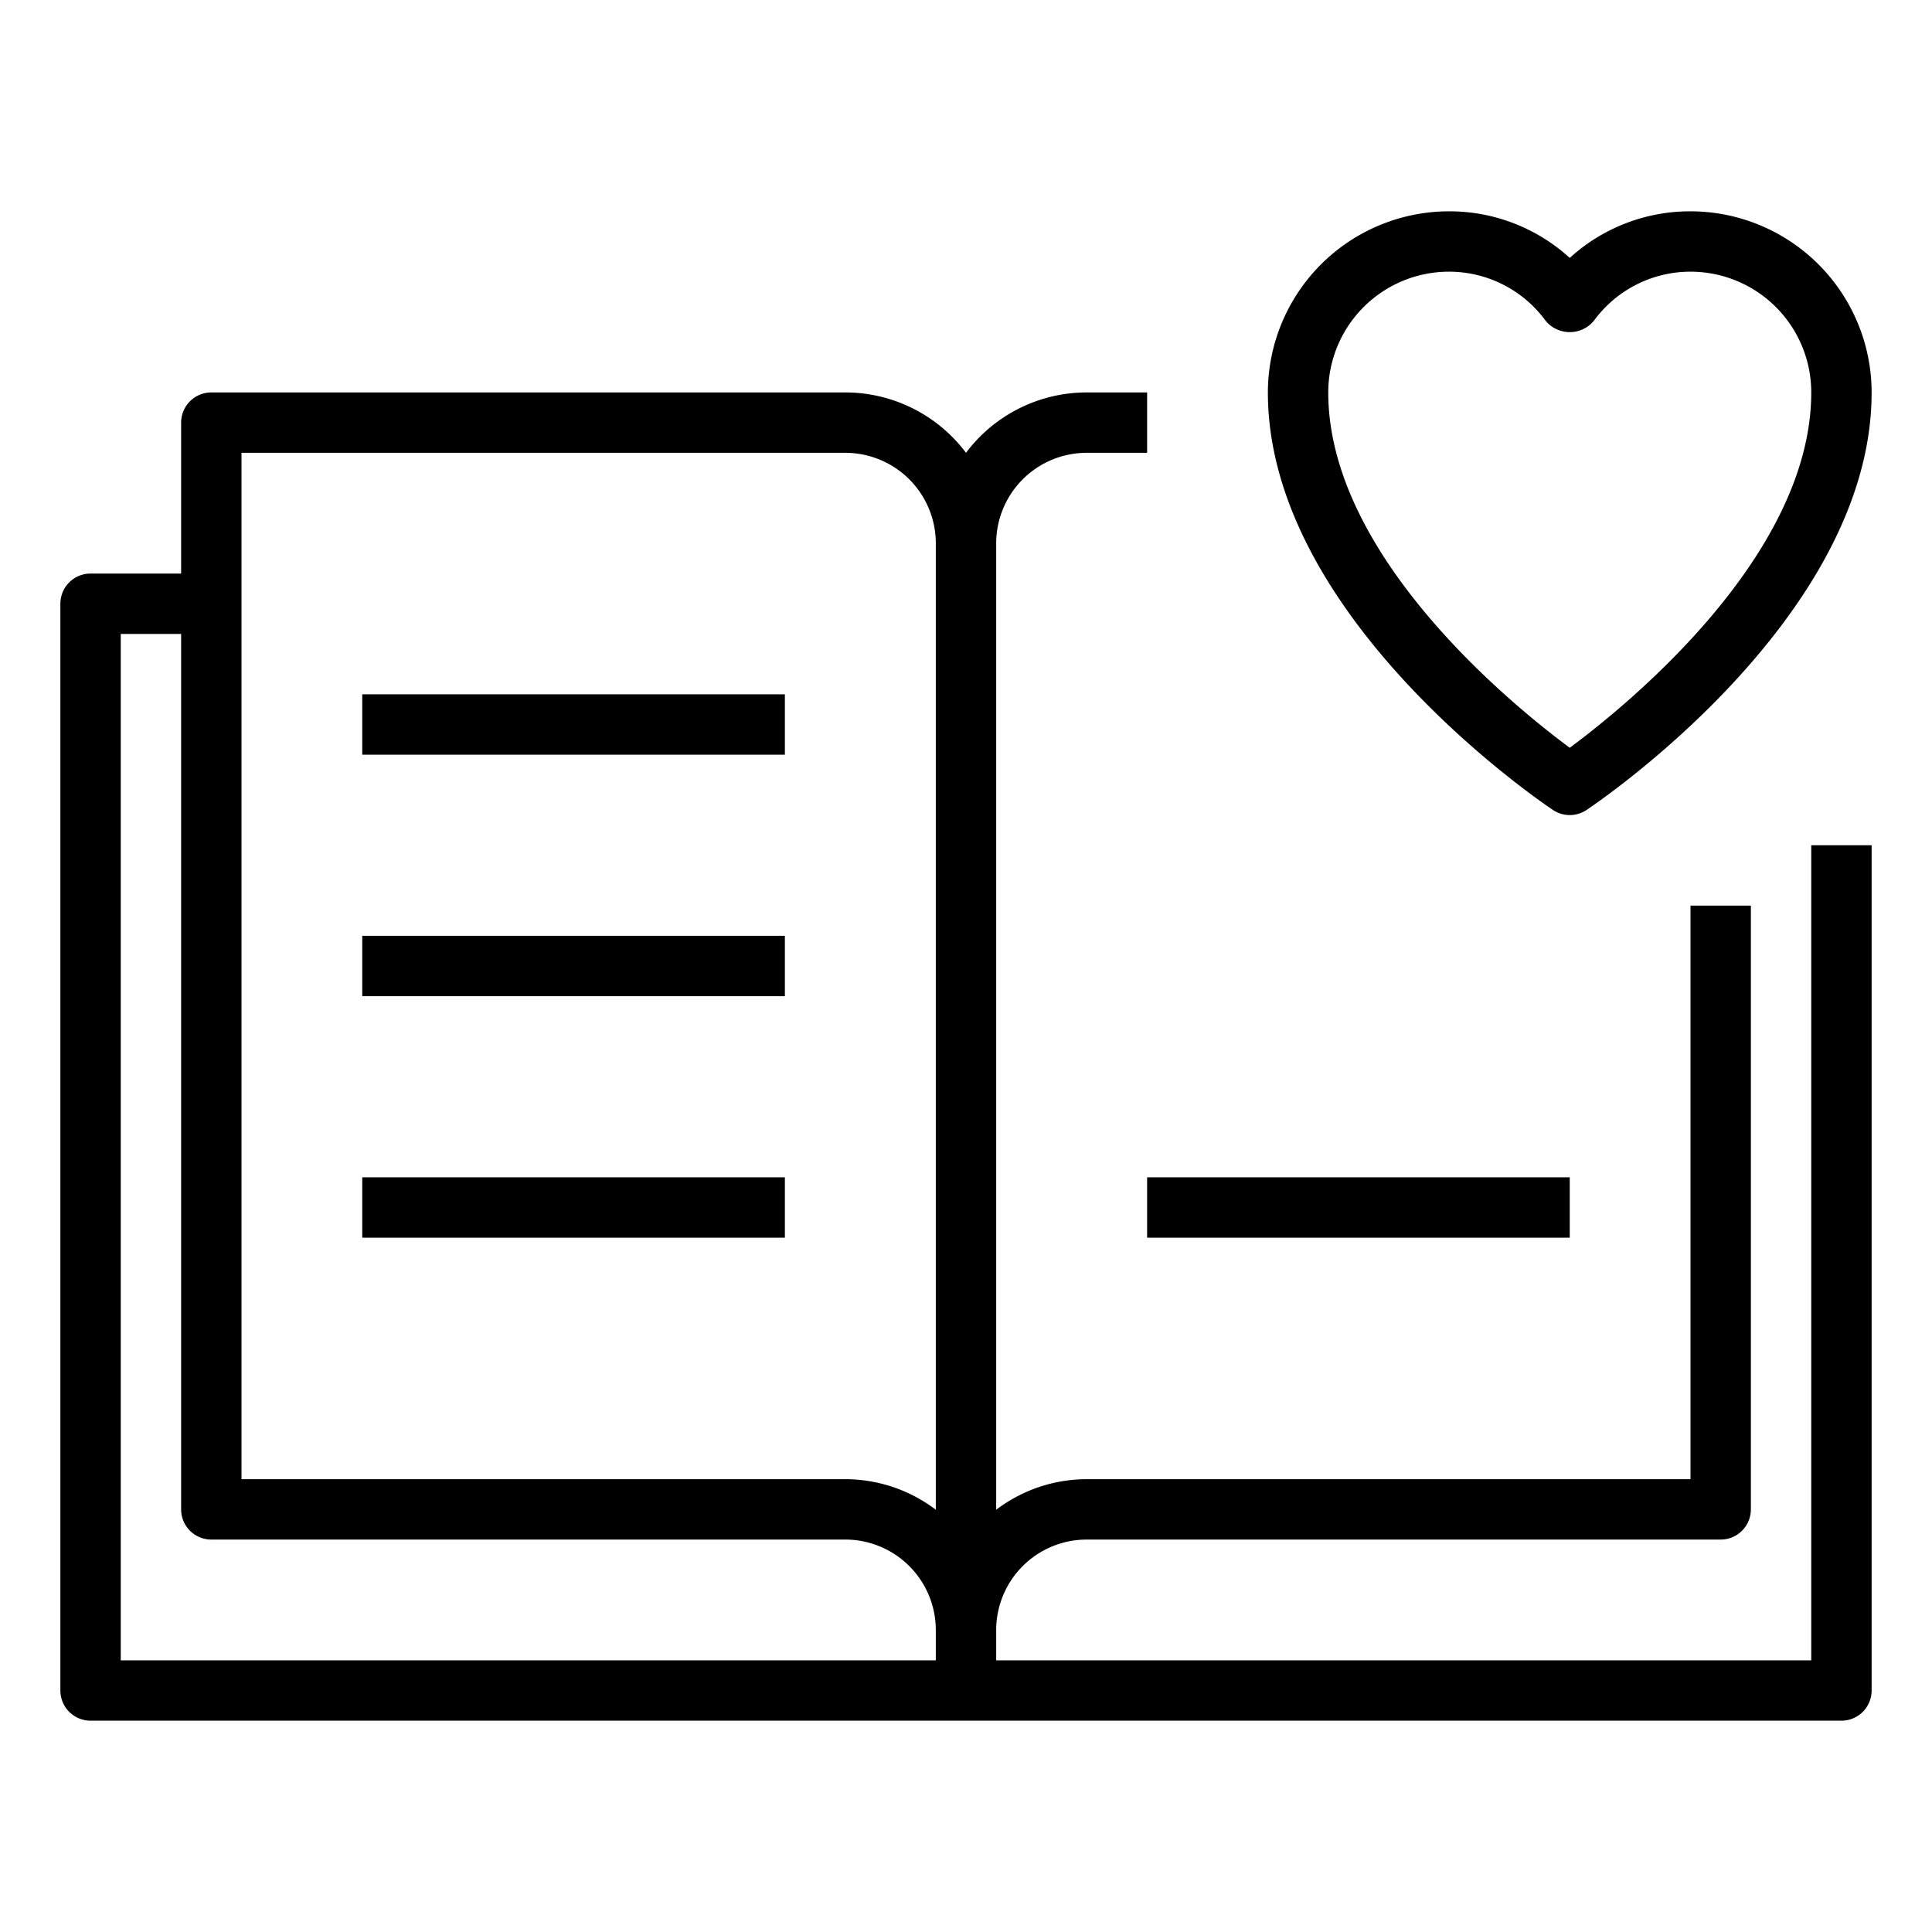 <svg xmlns="http://www.w3.org/2000/svg" viewBox="0 0 64 64" x="0px" y="0px"><title>Health-Heart-Medical-Book</title><g><path d="M60,55H33V54a3,3,0,0,1,3-3H57a1,1,0,0,0,1-1V30H56V49H36a4.967,4.967,0,0,0-3,1.012V18a3,3,0,0,1,3-3h2V13H36a5,5,0,0,0-4,2,5,5,0,0,0-4-2H7a1,1,0,0,0-1,1v5H3a1,1,0,0,0-1,1V56a1,1,0,0,0,1,1H61a1,1,0,0,0,1-1V28H60ZM8,15H28a3,3,0,0,1,3,3V50.012A4.967,4.967,0,0,0,28,49H8ZM4,21H6V50a1,1,0,0,0,1,1H28a3,3,0,0,1,3,3v1H4Z"></path><rect x="12" y="23" width="14" height="2"></rect><rect x="12" y="31" width="14" height="2"></rect><rect x="12" y="39" width="14" height="2"></rect><rect x="38" y="39" width="14" height="2"></rect><path d="M51.445,26.832a1,1,0,0,0,1.11,0C52.94,26.575,62,20.45,62,13a6.006,6.006,0,0,0-6-6,5.914,5.914,0,0,0-4,1.544A5.914,5.914,0,0,0,48,7a6.006,6.006,0,0,0-6,6C42,20.45,51.06,26.575,51.445,26.832ZM48,9a3.96,3.96,0,0,1,3.2,1.625,1.037,1.037,0,0,0,1.6,0A3.96,3.96,0,0,1,56,9a4,4,0,0,1,4,4c0,5.414-6.1,10.363-8,11.771C50.1,23.363,44,18.414,44,13A4,4,0,0,1,48,9Z"></path></g></svg>